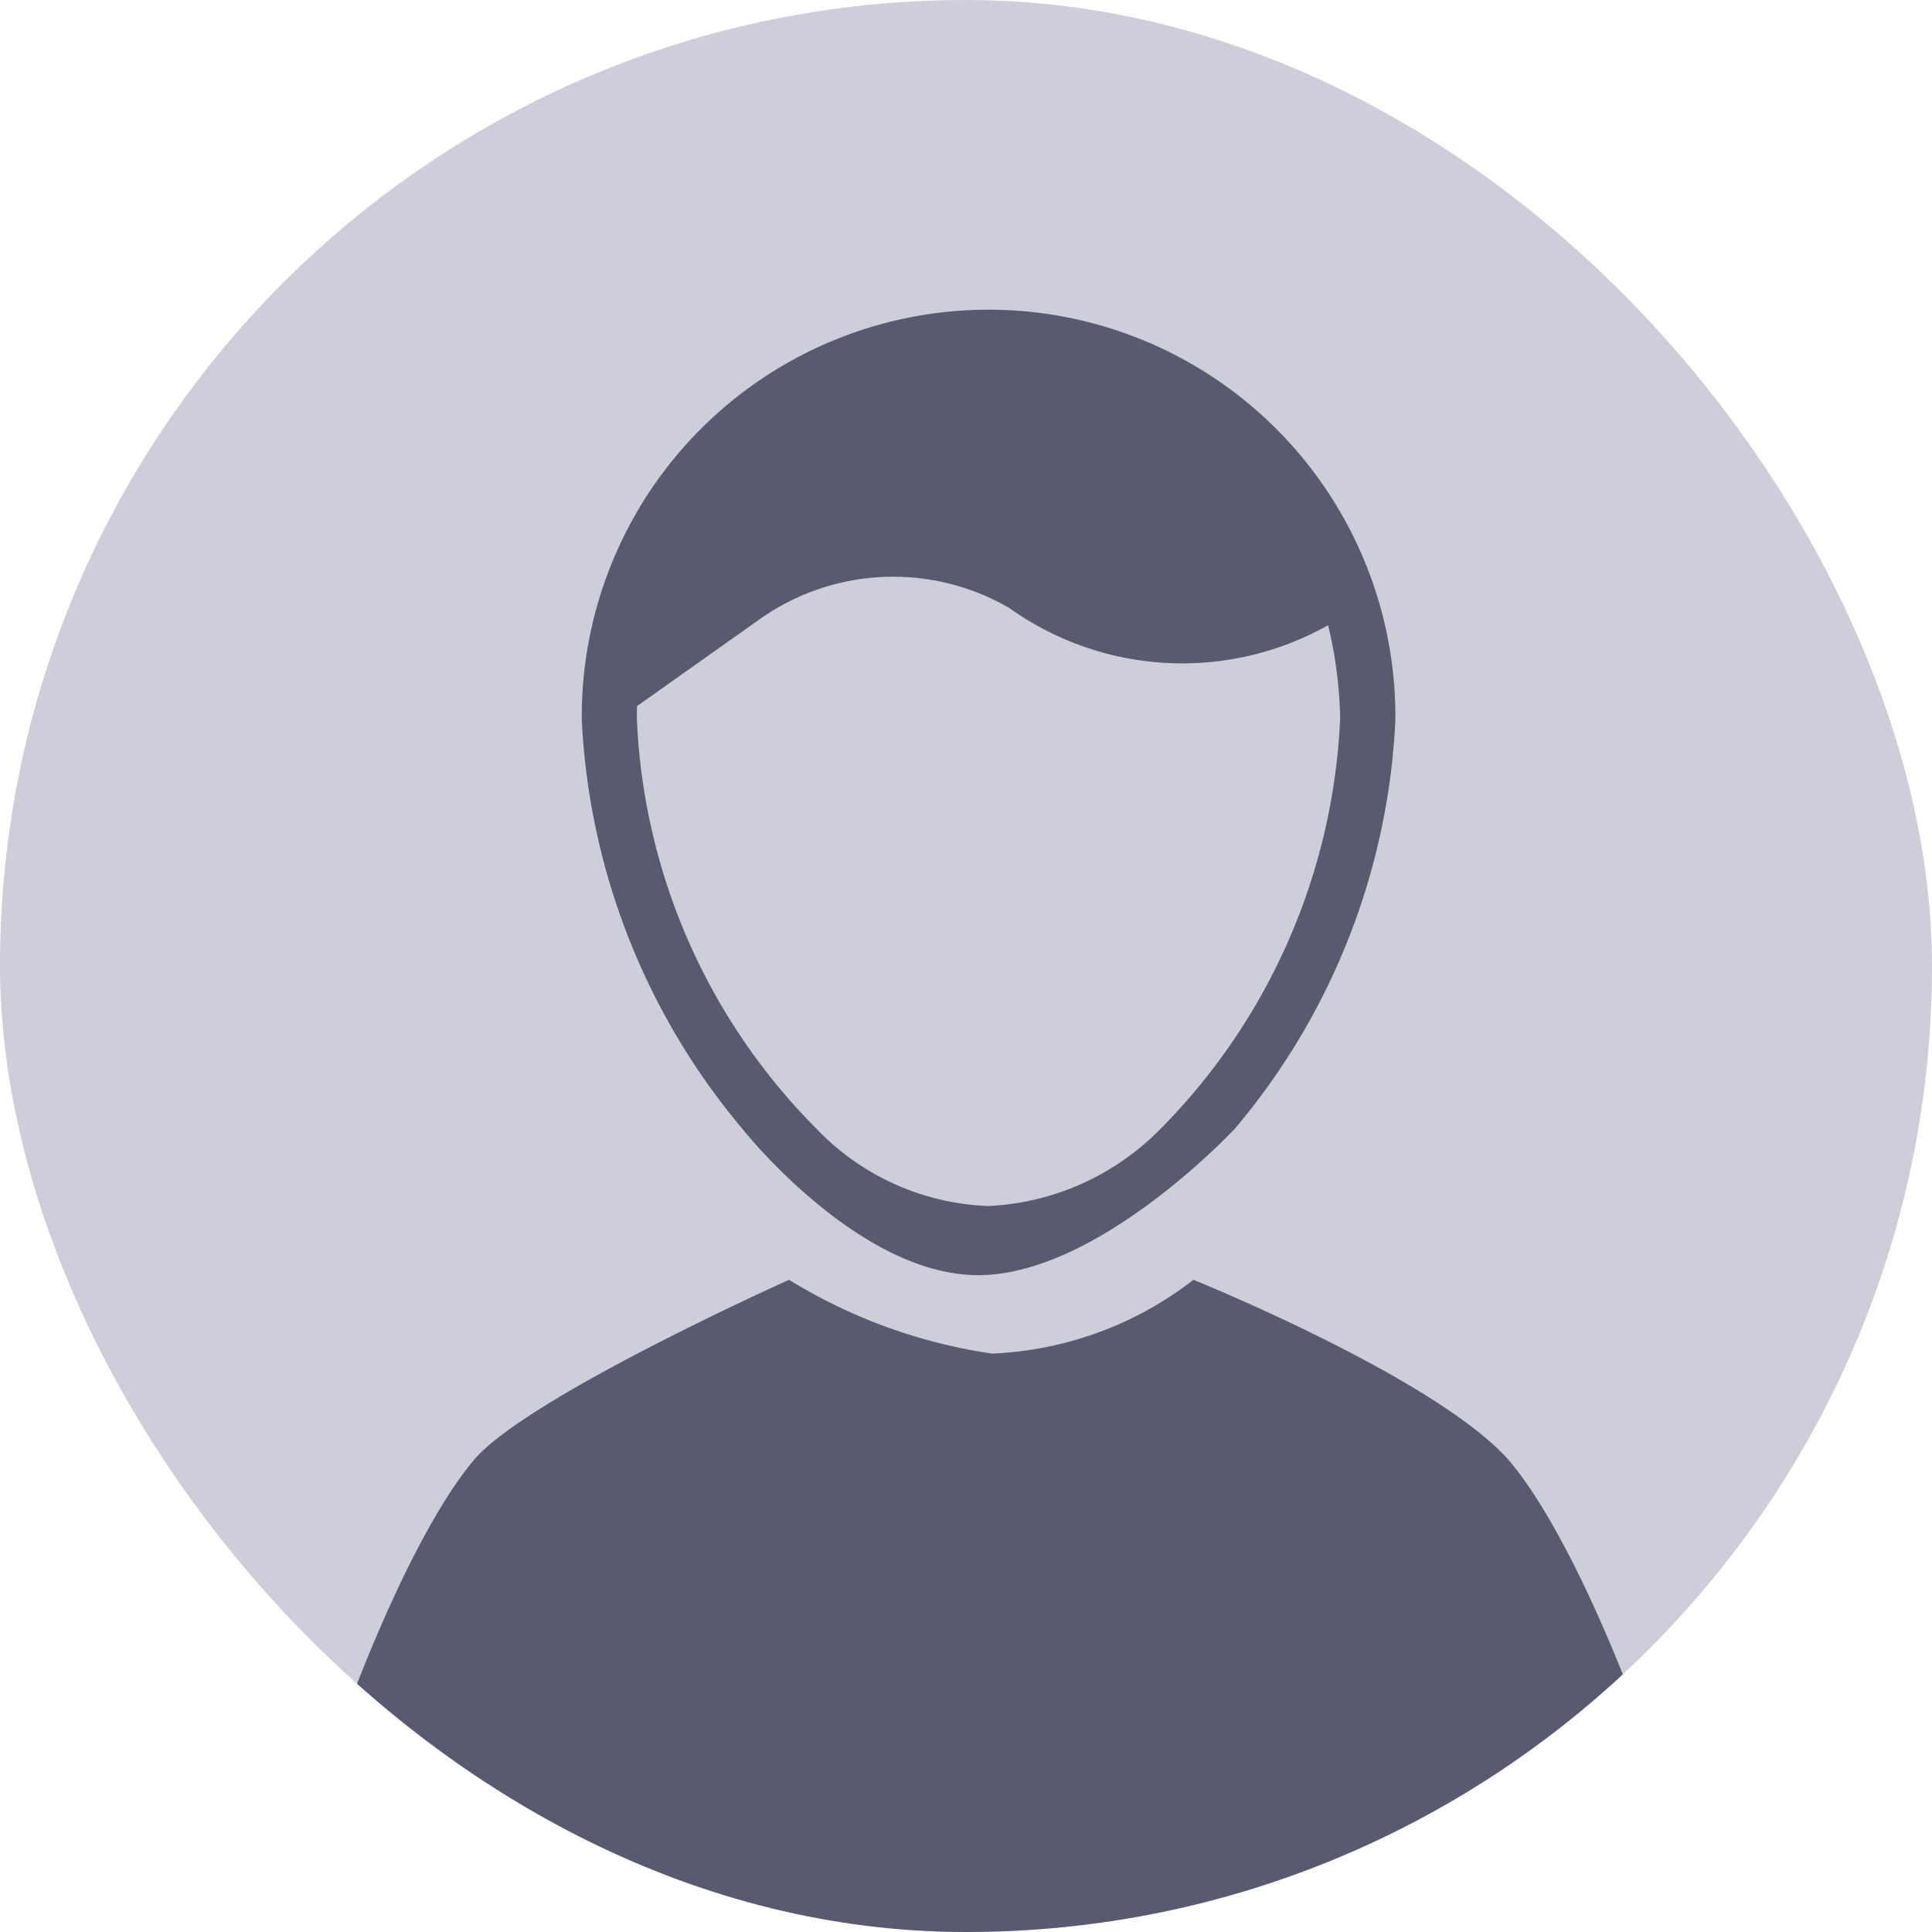 <svg xmlns="http://www.w3.org/2000/svg" width="54" height="54" viewBox="0 0 54 54">
    <defs>
        <style>
            .cls-1{fill:#cdced9}.cls-2{clip-path:url(#clip-path)}.cls-3{fill:#585a6f}
        </style>
        <clipPath id="clip-path">
            <rect id="Rectangle_2178" width="54" height="54" class="cls-1" data-name="Rectangle 2178" rx="27"/>
        </clipPath>
    </defs>
    <g id="ic_PatientMale_Big" transform="translate(-48 -52)">
        <rect id="Rectangle_904" width="54" height="54" class="cls-1" data-name="Rectangle 904" rx="27" transform="translate(48 52)"/>
        <g id="Mask_Group_2" class="cls-2" data-name="Mask Group 2" transform="translate(48 52)">
            <g id="Group_8152" data-name="Group 8152" transform="translate(7.103 8.657)">
                <path id="Path_35303" d="M206.06 22.032C204 19.722 197.254 17 197.254 17a9.838 9.838 0 0 1-5.63 2.062A14.911 14.911 0 0 1 185.952 17s-7.321 3.279-8.806 5.032C174.444 25.249 171 35.561 171 39.686h41.247c0-4.125-3.447-14.437-6.187-17.654z" class="cls-3" data-name="Path 35303" transform="translate(-171 10.114)"/>
                <path id="Union_10_4_" d="M51.88 465.484a19.187 19.187 0 0 1-4.48-11.418 11.37 11.37 0 1 1 22.74-.193v.193a19.069 19.069 0 0 1-4.481 11.418s-3.806 4.1-7.178 4.1-6.601-4.1-6.601-4.1zm.53-14.26l-3.469 2.457v.385a17.267 17.267 0 0 0 5.01 11.418 7 7 0 0 0 4.818 2.168 7.216 7.216 0 0 0 4.818-2.168 17.385 17.385 0 0 0 5.01-11.466 12.04 12.04 0 0 0-.337-2.6 8.326 8.326 0 0 1-8.913-.482 6.455 6.455 0 0 0-6.938.289z" class="cls-3" transform="translate(-38.242 -442.6)"/>
            </g>
        </g>
    </g>
</svg>
